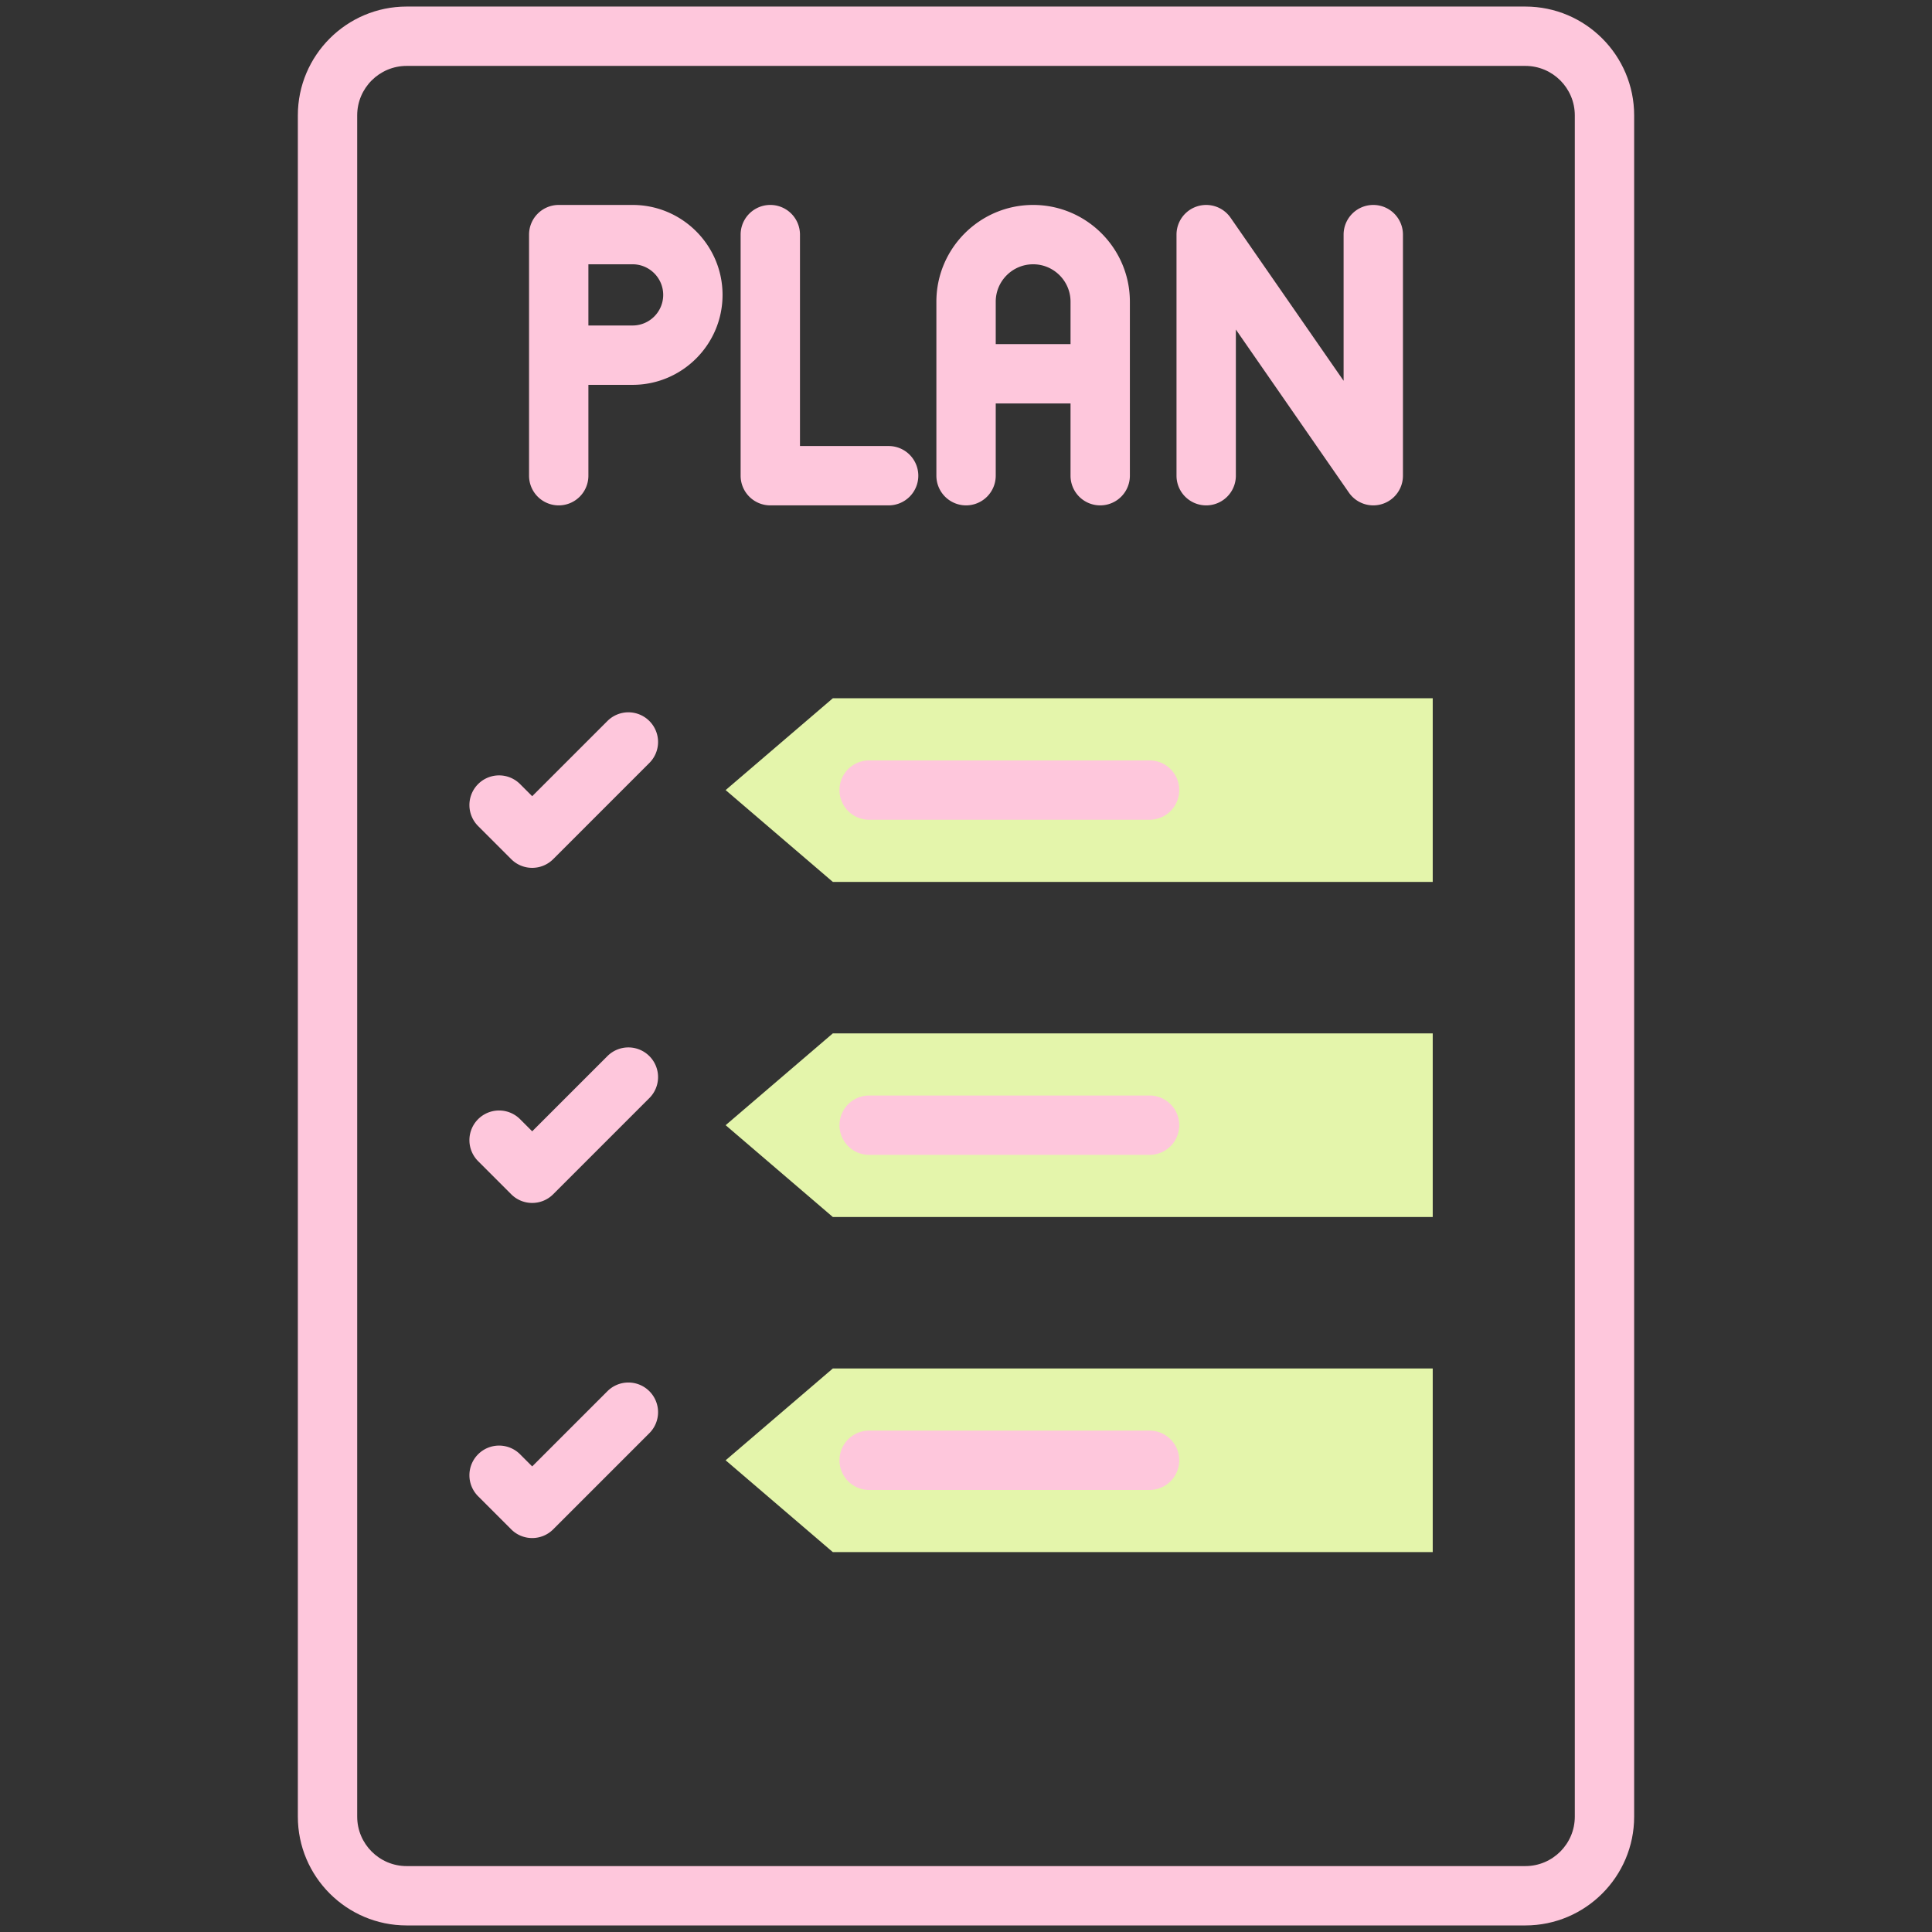 <svg xmlns="http://www.w3.org/2000/svg" version="1.1" xmlns:xlink="http://www.w3.org/1999/xlink" width="512" height="512" x="0" y="0" viewBox="0 0 512 512" style="enable-background:new 0 0 512 512" xml:space="preserve" class=""><rect x="0" y="0" width="512" height="512" fill="#333333" stroke="none"/><g><path fill="#e4f5ab" d="M379.687 185.048v48.663h-158.98l-28.408-24.331 28.408-24.332zM379.687 273.855v48.662h-158.98l-28.408-24.331 28.408-24.331zM379.687 362.661v48.662h-158.98l-28.408-24.331 28.408-24.331z" opacity="1" data-original="#7cc558" class=""></path><g fill="#3f3f3f"><path d="M404.234 1.738H107.766c-15.902 0-28.834 12.935-28.834 28.834v450.856c0 15.899 12.932 28.834 28.834 28.834h296.468c15.902 0 28.834-12.935 28.834-28.834V30.572c0-15.899-12.932-28.834-28.834-28.834zm13.106 479.69c0 7.226-5.877 13.106-13.106 13.106H107.766c-7.229 0-13.106-5.88-13.106-13.106V30.572c0-7.226 5.877-13.106 13.106-13.106h296.468c7.229 0 13.106 5.88 13.106 13.106z" fill="#fec7dc" opacity="1" data-original="#3f3f3f" class=""></path><path d="M167.645 54.312h-19.577a7.865 7.865 0 0 0-7.864 7.864v63.891a7.864 7.864 0 0 0 15.728 0v-24.08h11.714c13.142 0 23.837-10.692 23.837-23.837s-10.696-23.838-23.838-23.838zm0 31.946h-11.714V70.039h11.714c4.469 0 8.11 3.638 8.11 8.11s-3.64 8.109-8.11 8.109zM256.015 133.93a7.865 7.865 0 0 0 7.864-7.864v-19.15h19.823v19.15a7.864 7.864 0 0 0 15.728 0V79.953c0-14.138-11.504-25.642-25.639-25.642s-25.639 11.504-25.639 25.642v46.113a7.864 7.864 0 0 0 7.863 7.864zm17.776-63.891c5.468 0 9.912 4.446 9.912 9.914v11.235H263.88V79.953c-.001-5.467 4.443-9.914 9.911-9.914zM363.932 54.312a7.865 7.865 0 0 0-7.864 7.864v38.738l-29.955-43.217a7.863 7.863 0 0 0-14.325 4.479v63.891a7.864 7.864 0 0 0 15.728 0V87.328l29.955 43.217a7.862 7.862 0 0 0 14.325-4.479V62.175a7.863 7.863 0 0 0-7.864-7.863zM243.36 126.066a7.864 7.864 0 0 0-7.864-7.864h-23.494V62.175a7.864 7.864 0 0 0-15.728 0v63.891a7.864 7.864 0 0 0 7.864 7.864h31.358a7.865 7.865 0 0 0 7.864-7.864zM160.969 191.075l-19.931 19.928-3.164-3.164a7.863 7.863 0 1 0-11.12 11.119l8.724 8.726c3.084 3.084 8.062 3.058 11.12 0l25.491-25.491a7.86 7.86 0 0 0 0-11.12 7.862 7.862 0 0 0-11.12.002zM304.77 201.517h-74.557a7.865 7.865 0 0 0 0 15.728h74.557a7.865 7.865 0 0 0 0-15.728zM160.969 279.881l-19.931 19.928-3.164-3.164a7.863 7.863 0 1 0-11.12 11.119l8.724 8.726c3.084 3.084 8.062 3.058 11.12 0L172.089 291a7.86 7.86 0 0 0 0-11.12 7.862 7.862 0 0 0-11.12.001zM304.77 290.322h-74.557a7.865 7.865 0 0 0 0 15.728h74.557a7.865 7.865 0 0 0 0-15.728zM160.969 368.686l-19.931 19.928-3.164-3.164a7.863 7.863 0 1 0-11.12 11.119l8.724 8.726c3.084 3.084 8.062 3.058 11.12 0l25.491-25.491a7.86 7.86 0 0 0 0-11.12 7.862 7.862 0 0 0-11.12.002zM304.77 379.127h-74.557a7.865 7.865 0 0 0 0 15.728h74.557a7.865 7.865 0 0 0 0-15.728z" fill="#fec7dc" opacity="1" data-original="#3f3f3f" class=""></path></g></g></svg>
